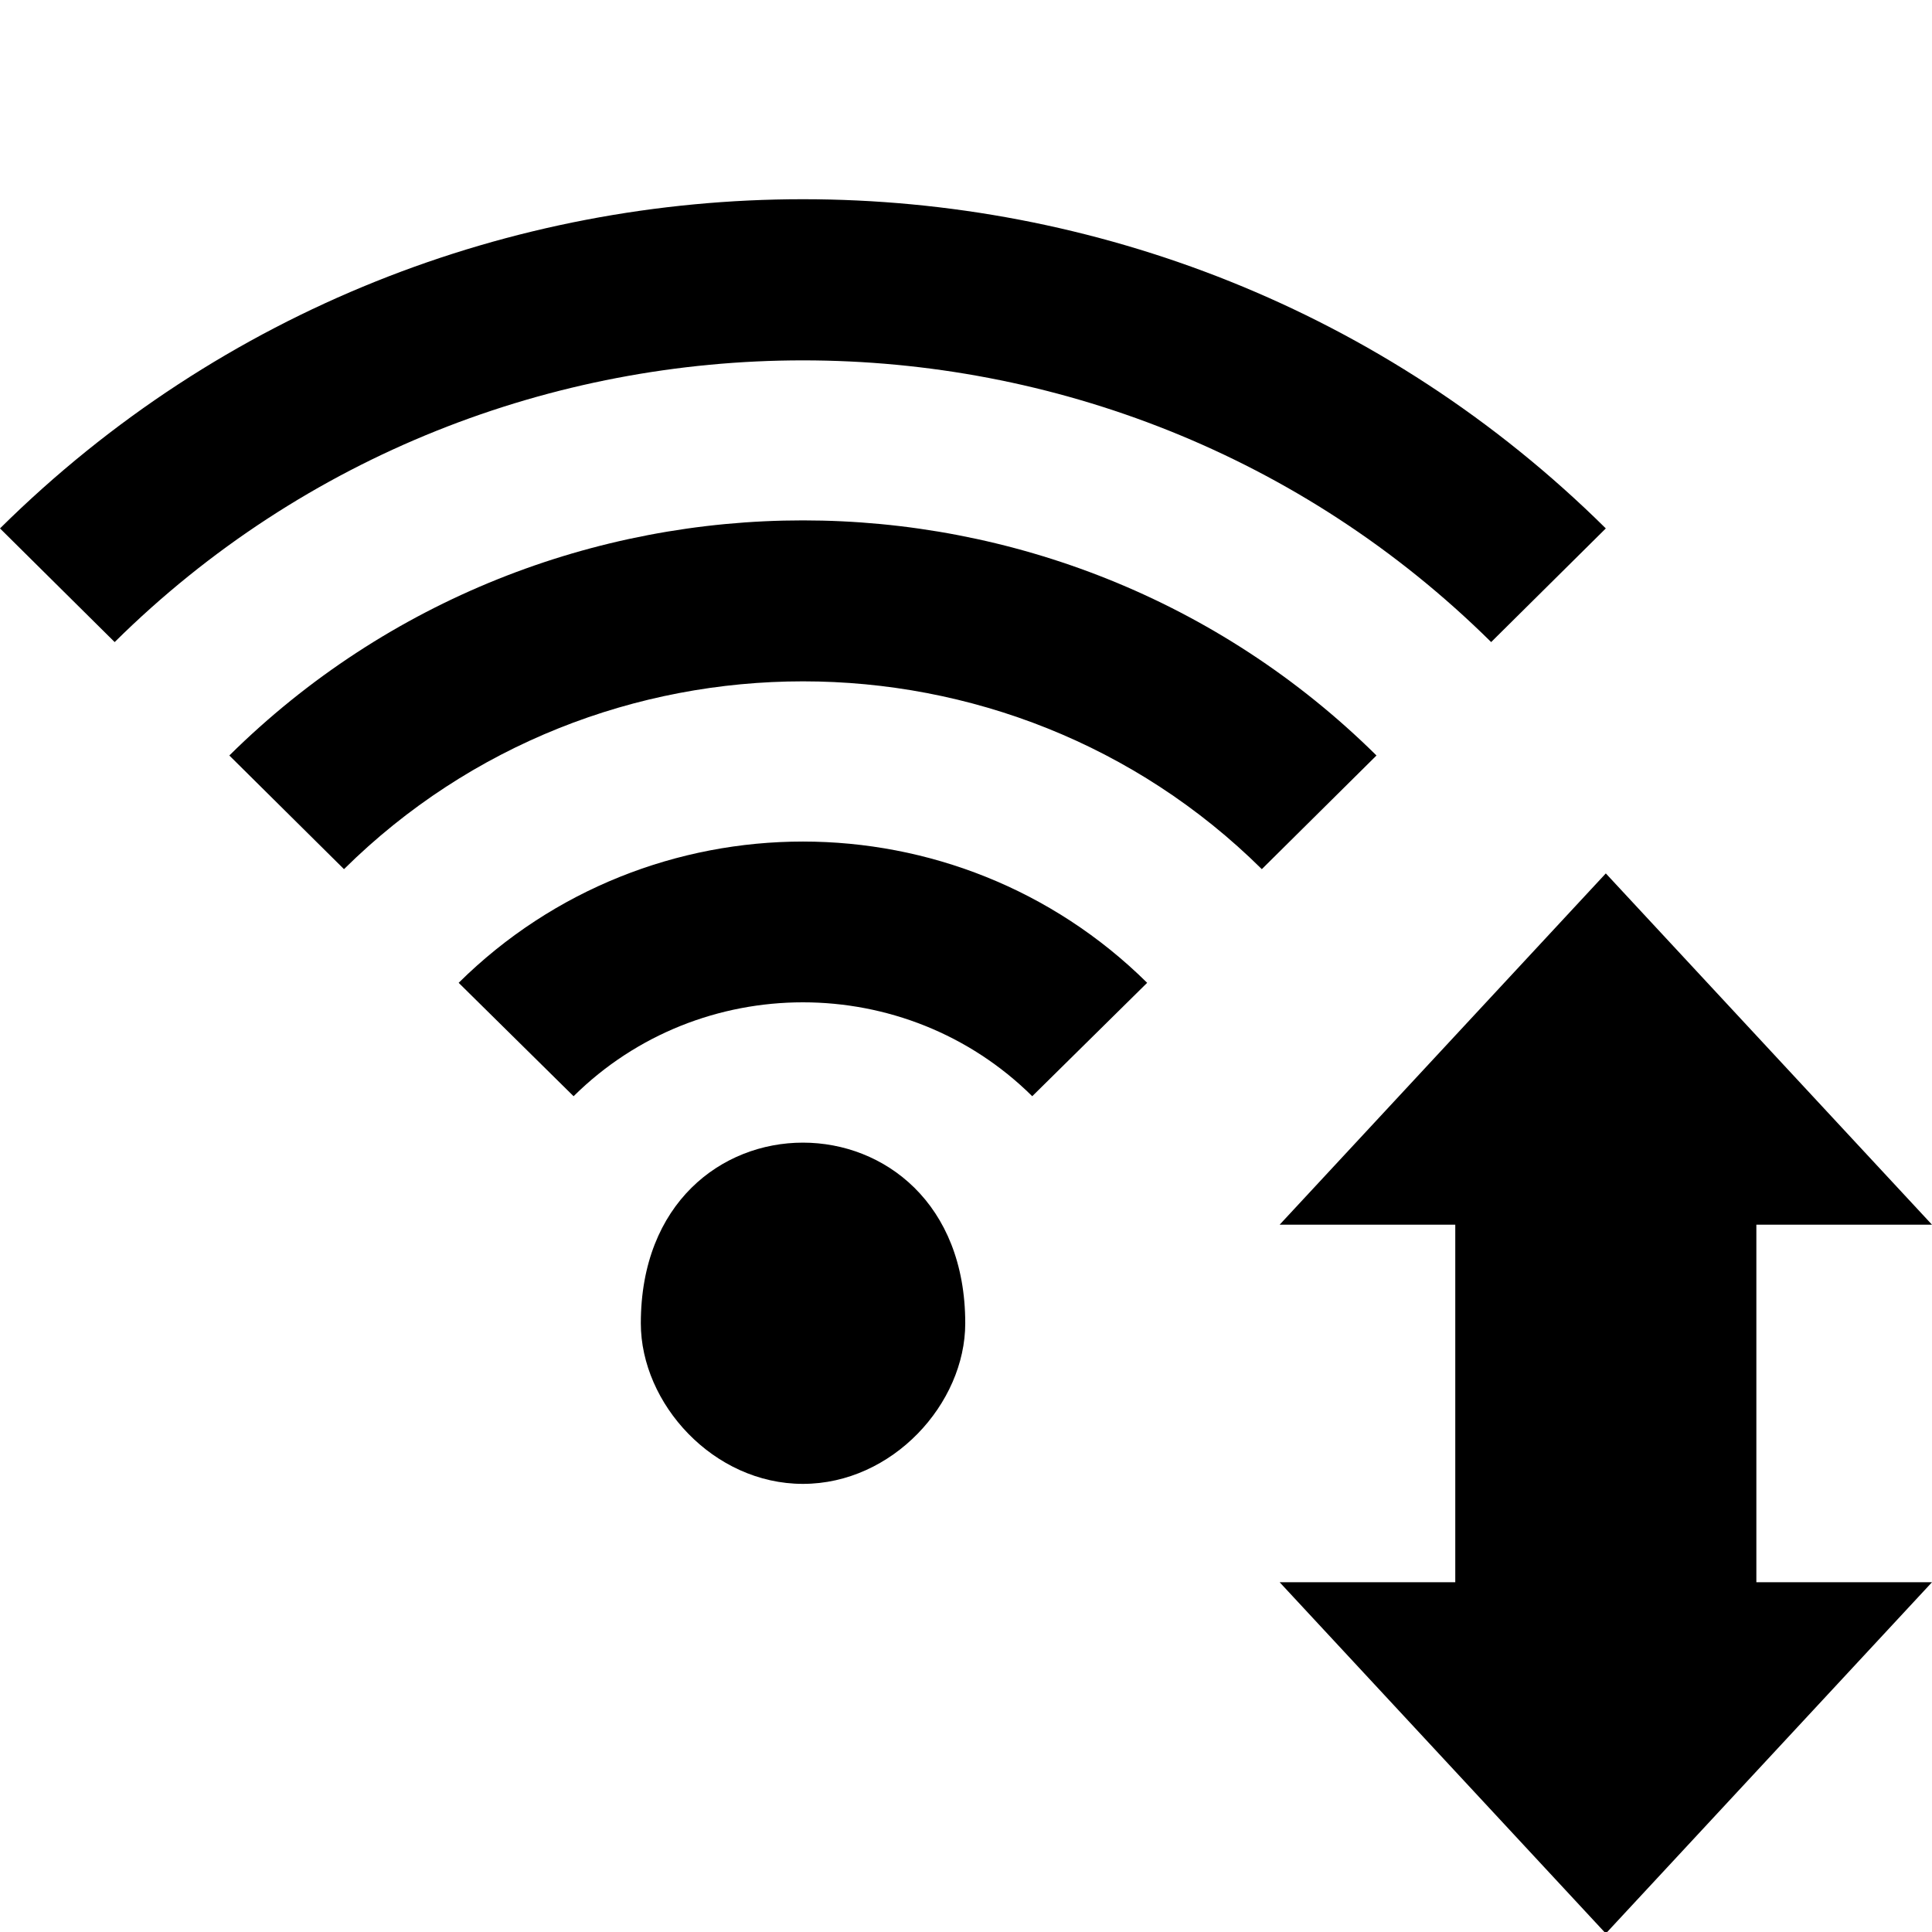 <?xml version="1.0" encoding="UTF-8" standalone="no"?>

<svg
   width="308"
   height="308"
   viewBox="0 0 7.7 7.7"
   version="1.1"
   id="svg12"
   sodipodi:docname="WifiUpDownAlt.svg"
   inkscape:version="1.2.2 (732a01da63, 2022-12-09)"
   xmlns:inkscape="http://www.inkscape.org/namespaces/inkscape"
   xmlns:sodipodi="http://sodipodi.sourceforge.net/DTD/sodipodi-0.dtd"
   xmlns="http://www.w3.org/2000/svg"
   xmlns:svg="http://www.w3.org/2000/svg"
   xmlns:rdf="http://www.w3.org/1999/02/22-rdf-syntax-ns#"
   xmlns:cc="http://creativecommons.org/ns#"
   xmlns:dc="http://purl.org/dc/elements/1.1/">
  <sodipodi:namedview
     id="namedview14"
     pagecolor="#e6e6e6"
     bordercolor="#ffffff"
     borderopacity="1"
     inkscape:showpageshadow="false"
     inkscape:pageopacity="0"
     inkscape:pagecheckerboard="true"
     inkscape:deskcolor="#404040"
     showgrid="true"
     inkscape:zoom="4.235"
     inkscape:cx="258.67769"
     inkscape:cy="211.33412"
     inkscape:window-width="1920"
     inkscape:window-height="1027"
     inkscape:window-x="-8"
     inkscape:window-y="-8"
     inkscape:window-maximized="1"
     inkscape:current-layer="icons"
     showguides="true">
    <inkscape:grid
       type="xygrid"
       id="grid247"
       empspacing="16"
       dotted="true"
       originx="0"
       originy="-0.919" />
  </sodipodi:namedview>
  <title
     id="title2">wifi [#1018]</title>
  <desc
     id="desc4">Created with Sketch.</desc>
  <defs
     id="defs6" />
  <g
     id="Page-1"
     stroke="none"
     stroke-width="1"
     fill="none"
     fill-rule="evenodd"
     transform="translate(-0.057,-3.714)">
    <g
       id="Dribbble-Light-Preview"
       transform="translate(-60,-3681)"
       fill="#000000">
      <g
         id="icons"
         transform="translate(56,160)">
        <path
           id="path16"
           style="stroke-width:0.32"
           d="M 7.257 3525.508 C 6.099 3525.508 4.941 3525.945 4.057 3526.82 L 4.514 3527.273 C 6.027 3525.776 8.487 3525.776 10 3527.273 L 10.457 3526.82 C 9.573 3525.945 8.415 3525.508 7.257 3525.508 z M 7.257 3526.788 C 6.43 3526.788 5.602 3527.101 4.971 3527.725 L 5.428 3528.178 C 6.437 3527.18 8.078 3527.18 9.086 3528.178 L 9.543 3527.725 C 8.912 3527.101 8.084 3526.788 7.257 3526.788 z M 7.257 3528.068 C 6.761 3528.068 6.264 3528.256 5.885 3528.631 L 6.343 3529.083 C 6.847 3528.584 7.667 3528.584 8.171 3529.083 L 8.629 3528.631 C 8.25 3528.256 7.753 3528.068 7.257 3528.068 z M 10.457 3528.195 L 9.157 3529.595 L 9.857 3529.595 L 9.857 3531.02 L 9.157 3531.02 L 10.457 3532.42 L 11.757 3531.02 L 11.057 3531.02 L 11.057 3529.595 L 11.757 3529.595 L 10.457 3528.195 z M 7.257 3529.268 C 6.934 3529.268 6.611 3529.508 6.611 3529.988 C 6.611 3530.308 6.9 3530.628 7.257 3530.628 C 7.614 3530.628 7.904 3530.308 7.904 3529.988 C 7.904 3529.508 7.58 3529.268 7.257 3529.268 z " />
      </g>
    </g>
  </g>
</svg>
